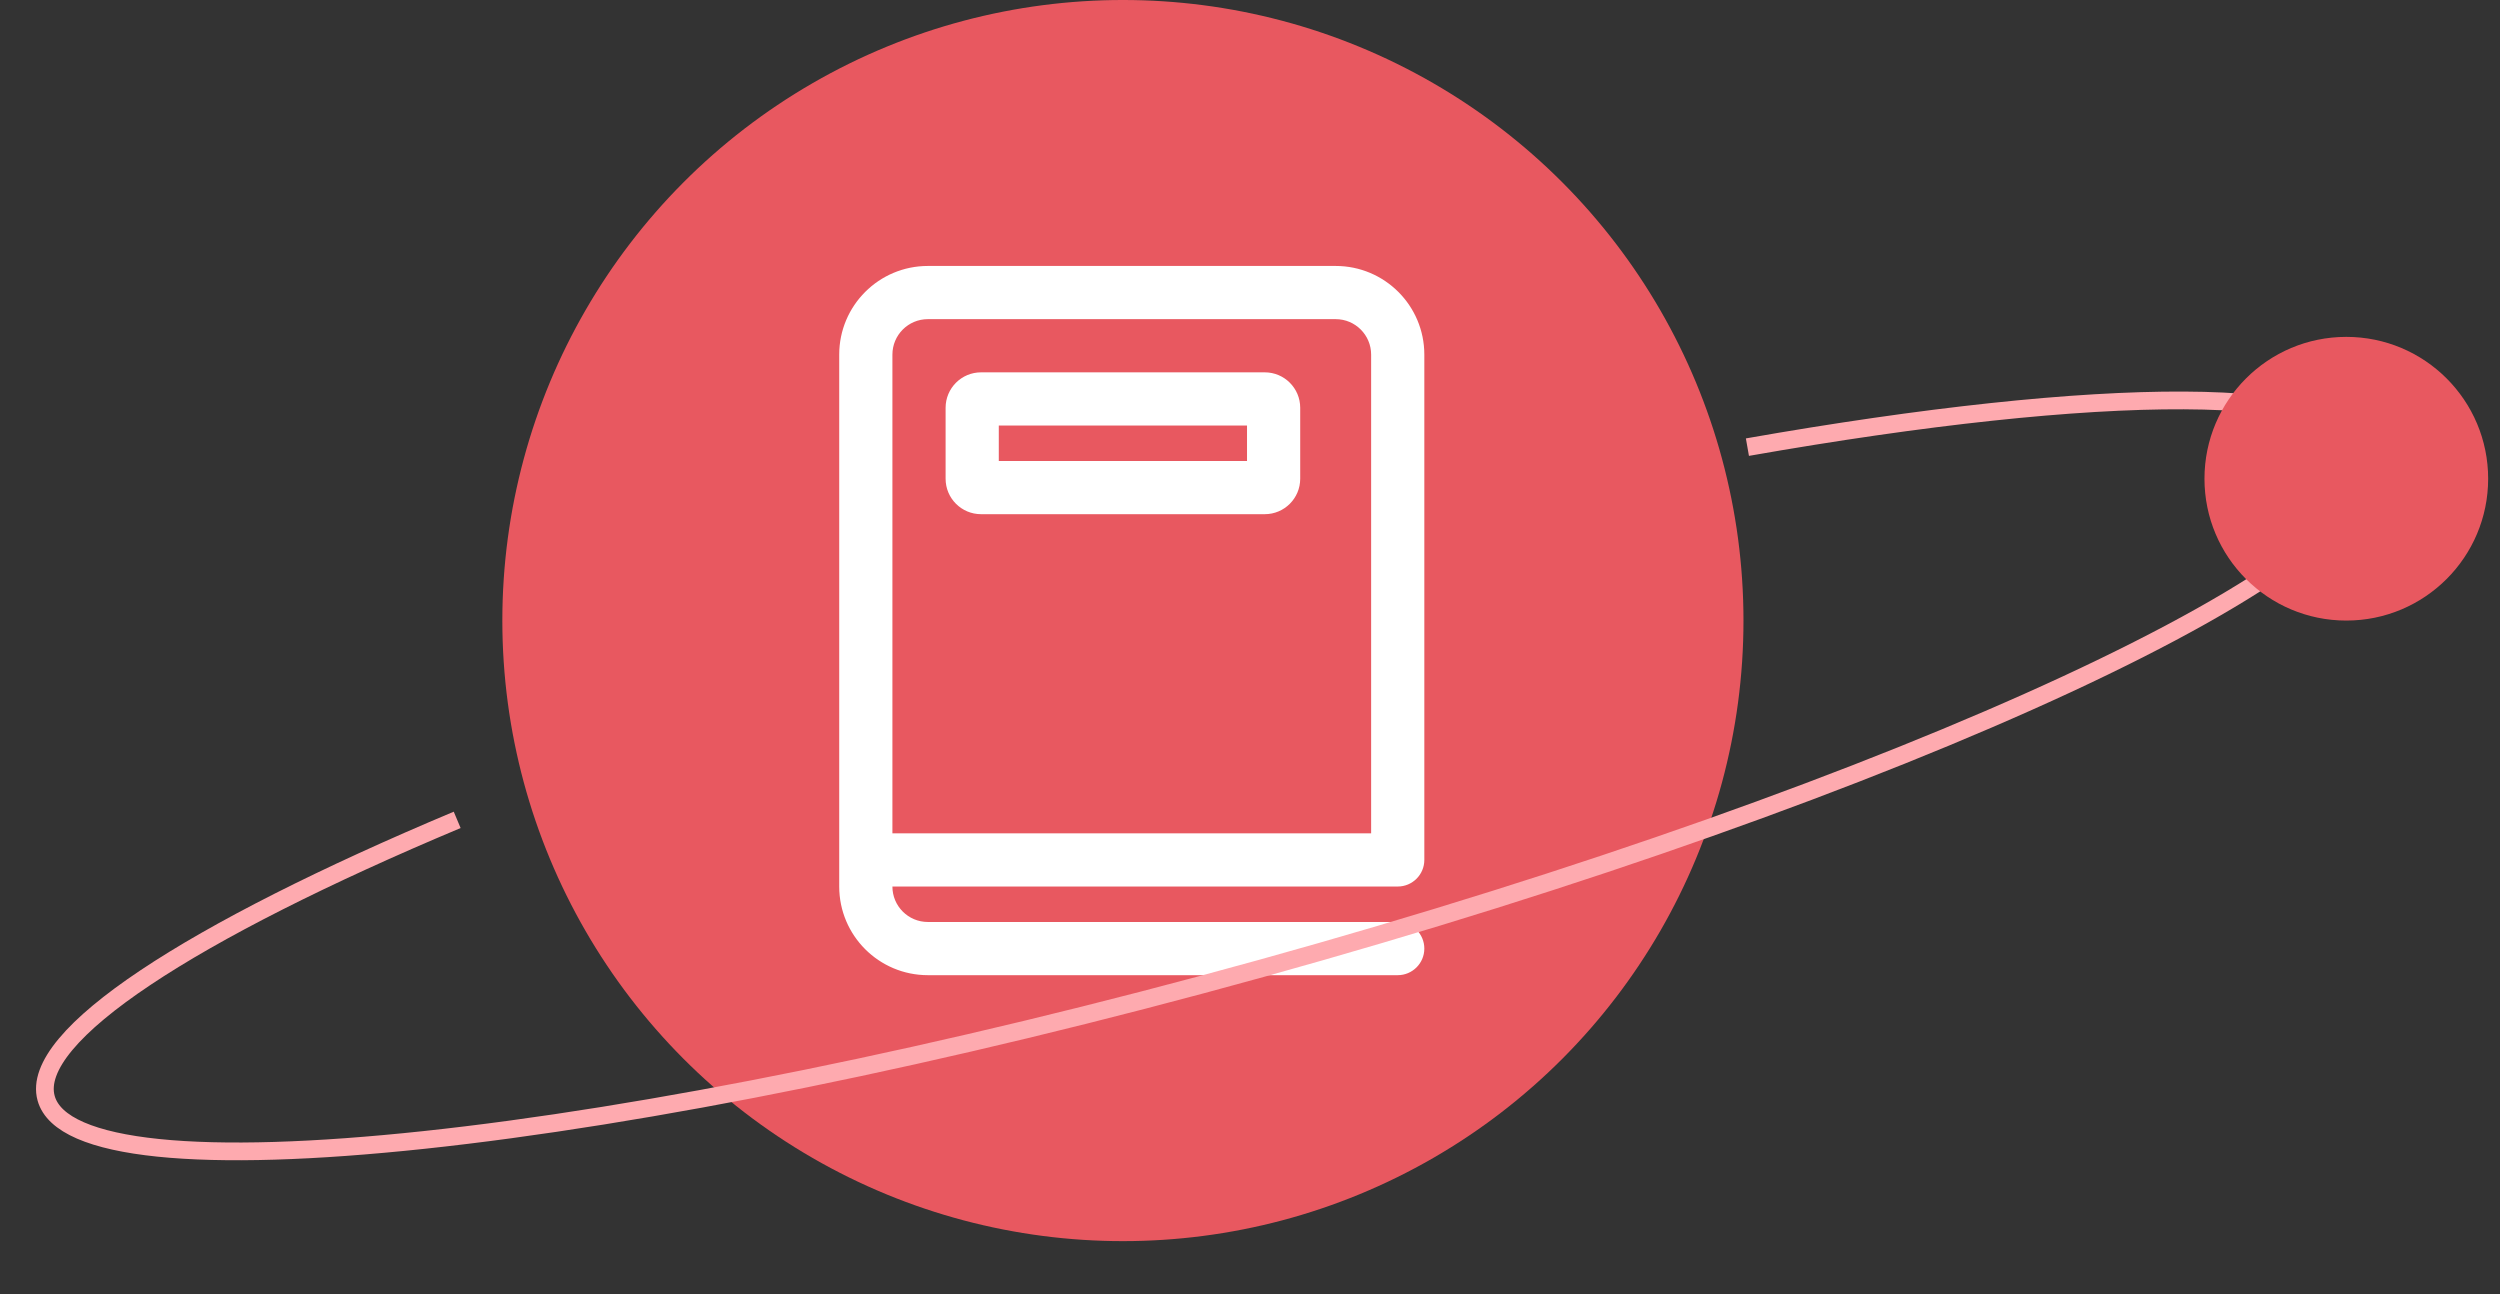 <svg width="141" height="73" viewBox="0 0 141 73" fill="none" xmlns="http://www.w3.org/2000/svg">
<rect x="0" y="0" width="141" height="73" fill="#333333" stroke="none"/>
<circle cx="63.332" cy="35" r="35" fill="#E85860"/>
<path d="M53.332 23C53.332 21.895 54.227 21 55.332 21H71.332C72.437 21 73.332 21.895 73.332 23V27C73.332 28.105 72.437 29 71.332 29H55.332C54.227 29 53.332 28.105 53.332 27V23ZM56.332 26H70.332V24H56.332V26ZM47.332 20C47.332 17.239 49.571 15 52.332 15H75.332C78.093 15 80.332 17.239 80.332 20V48.5C80.332 49.328 79.66 50 78.832 50H50.332C50.332 51.105 51.227 52 52.332 52H78.832C79.66 52 80.332 52.672 80.332 53.5C80.332 54.328 79.66 55 78.832 55H52.332C49.571 55 47.332 52.761 47.332 50V20ZM50.332 47H77.332V20C77.332 18.895 76.437 18 75.332 18H52.332C51.227 18 50.332 18.895 50.332 20V47Z" fill="white"/>
<path d="M25.785 46.24C10.785 52.539 1.63 58.435 2.602 61.94C4.265 67.936 34.951 64.658 71.139 54.618C107.328 44.578 135.316 31.578 133.652 25.582C132.542 21.582 118.515 21.71 98.554 25.219" stroke="#FEAAAF"/>
<circle cx="132.332" cy="27" r="8" fill="#E85860"/>
</svg>
